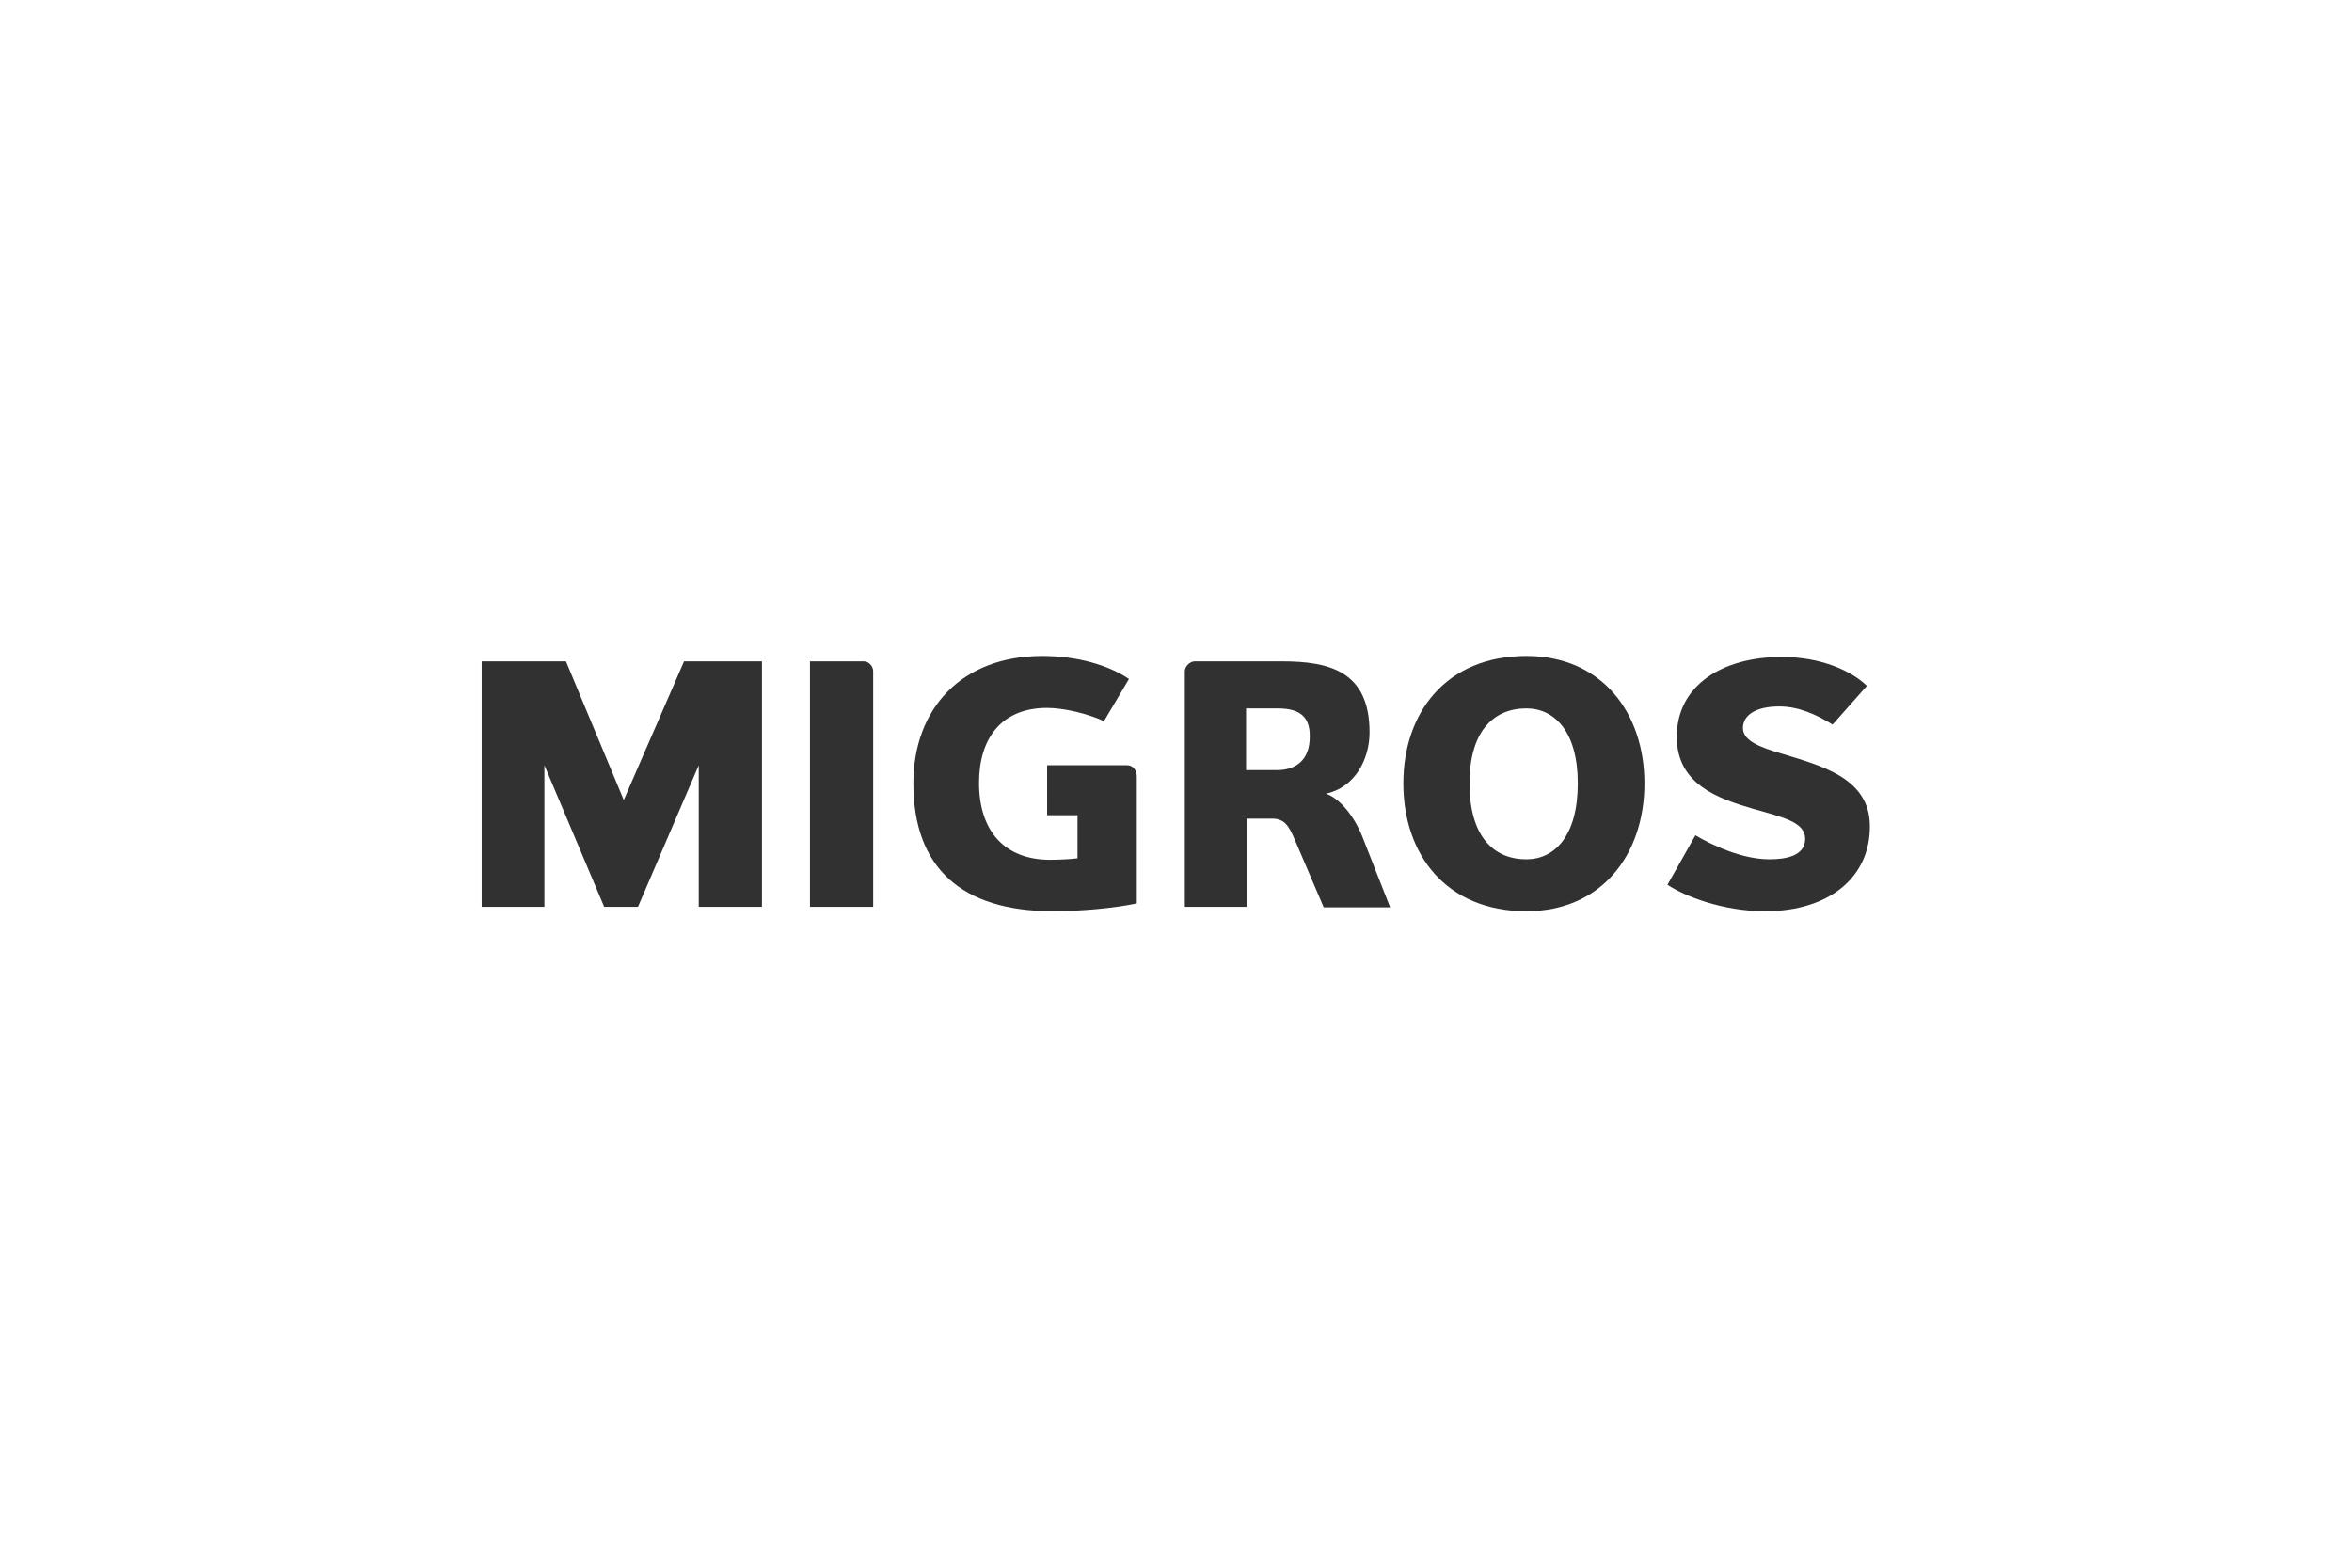<?xml version="1.0" encoding="utf-8"?>
<!-- Generator: Adobe Illustrator 17.1.0, SVG Export Plug-In . SVG Version: 6.00 Build 0)  -->
<!DOCTYPE svg PUBLIC "-//W3C//DTD SVG 1.1//EN" "http://www.w3.org/Graphics/SVG/1.1/DTD/svg11.dtd">
<svg version="1.1" id="Layer_1" xmlns="http://www.w3.org/2000/svg" xmlns:xlink="http://www.w3.org/1999/xlink" x="0px" y="0px"
	 viewBox="32 0 480 320" enable-background="new 32 0 480 320" xml:space="preserve">
<g>
	<path fill="#313131" d="M174.6,185.1v-28.9l-12.4,28.9h-6.9l-12.2-28.9v28.9h-12.8v-50.1h17.2l11.8,28.3l12.3-28.3h15.9v50.1H174.6
		z"/>
	<path fill="#313131" d="M197.3,185.1v-50.1h11c1,0,1.9,1,1.9,2v48.1H197.3z"/>
	<path fill="#313131" d="M245.7,156.2H262c1.3,0,2,1.1,2,2.3v25.9c-4.6,1-11.7,1.6-17.1,1.6c-18.7,0-28.5-8.9-28.5-26.1
		c0-15.3,9.9-26,26.3-26c7.2,0,13.6,1.9,17.7,4.7l-5.1,8.6c-3.5-1.6-8.3-2.7-11.6-2.7c-9.4,0-13.9,6.3-13.9,15.3
		c0,9.7,5.1,15.7,14.5,15.7c1.7,0,3.9-0.1,5.6-0.3v-8.8h-6.2V156.2z"/>
	<path fill="#313131" d="M302.1,185.1l-5.9-13.8c-1.2-2.8-2.1-4.2-4.6-4.2h-5.2v18h-12.6v-48.1c0-1,1.1-2,2-2h17.8
		c9.7,0,17.9,2,17.9,14.5c0,5.6-3.1,11.3-8.9,12.5c2.9,1,5.8,4.7,7.4,8.7l5.7,14.5H302.1z M292.6,144.6h-6.3v12.6h6.3
		c3.8,0,6.7-2,6.7-6.8C299.4,145.6,296.4,144.6,292.6,144.6z"/>
	<path fill="#313131" d="M343.5,186c-16.4,0-25.1-11.6-25.1-26.1c0-14.4,8.7-26,25.1-26c15.4,0,24.1,11.6,24.1,26
		C367.6,174.4,358.9,186,343.5,186z M343.5,144.6c-6.8,0-11.6,4.8-11.6,15.3c0,10.7,4.8,15.5,11.6,15.5c5.8,0,10.5-4.8,10.5-15.5
		C354,149.4,349.3,144.6,343.5,144.6z"/>
	<path fill="#313131" d="M392.2,186c-8.5,0-16.3-3-19.9-5.4l5.7-10.1c3.2,1.9,9.4,4.9,15.1,4.9c3.2,0,7.3-0.6,7.3-4.2
		c0-3.4-4.6-4.4-10.6-6.1c-7.2-2.1-15.6-5-15.6-14.7c0-10.5,9.3-16.3,21.4-16.3c8,0,14.2,2.8,17.4,5.9l-7,7.9
		c-3.4-2.1-7-3.7-10.9-3.7c-4.8,0-7.4,1.8-7.4,4.4c0,2.6,3.4,3.9,7.8,5.2c7.7,2.4,18.1,4.8,18.1,14.8
		C413.7,178.9,405.5,186,392.2,186z"/>
</g>
</svg>
